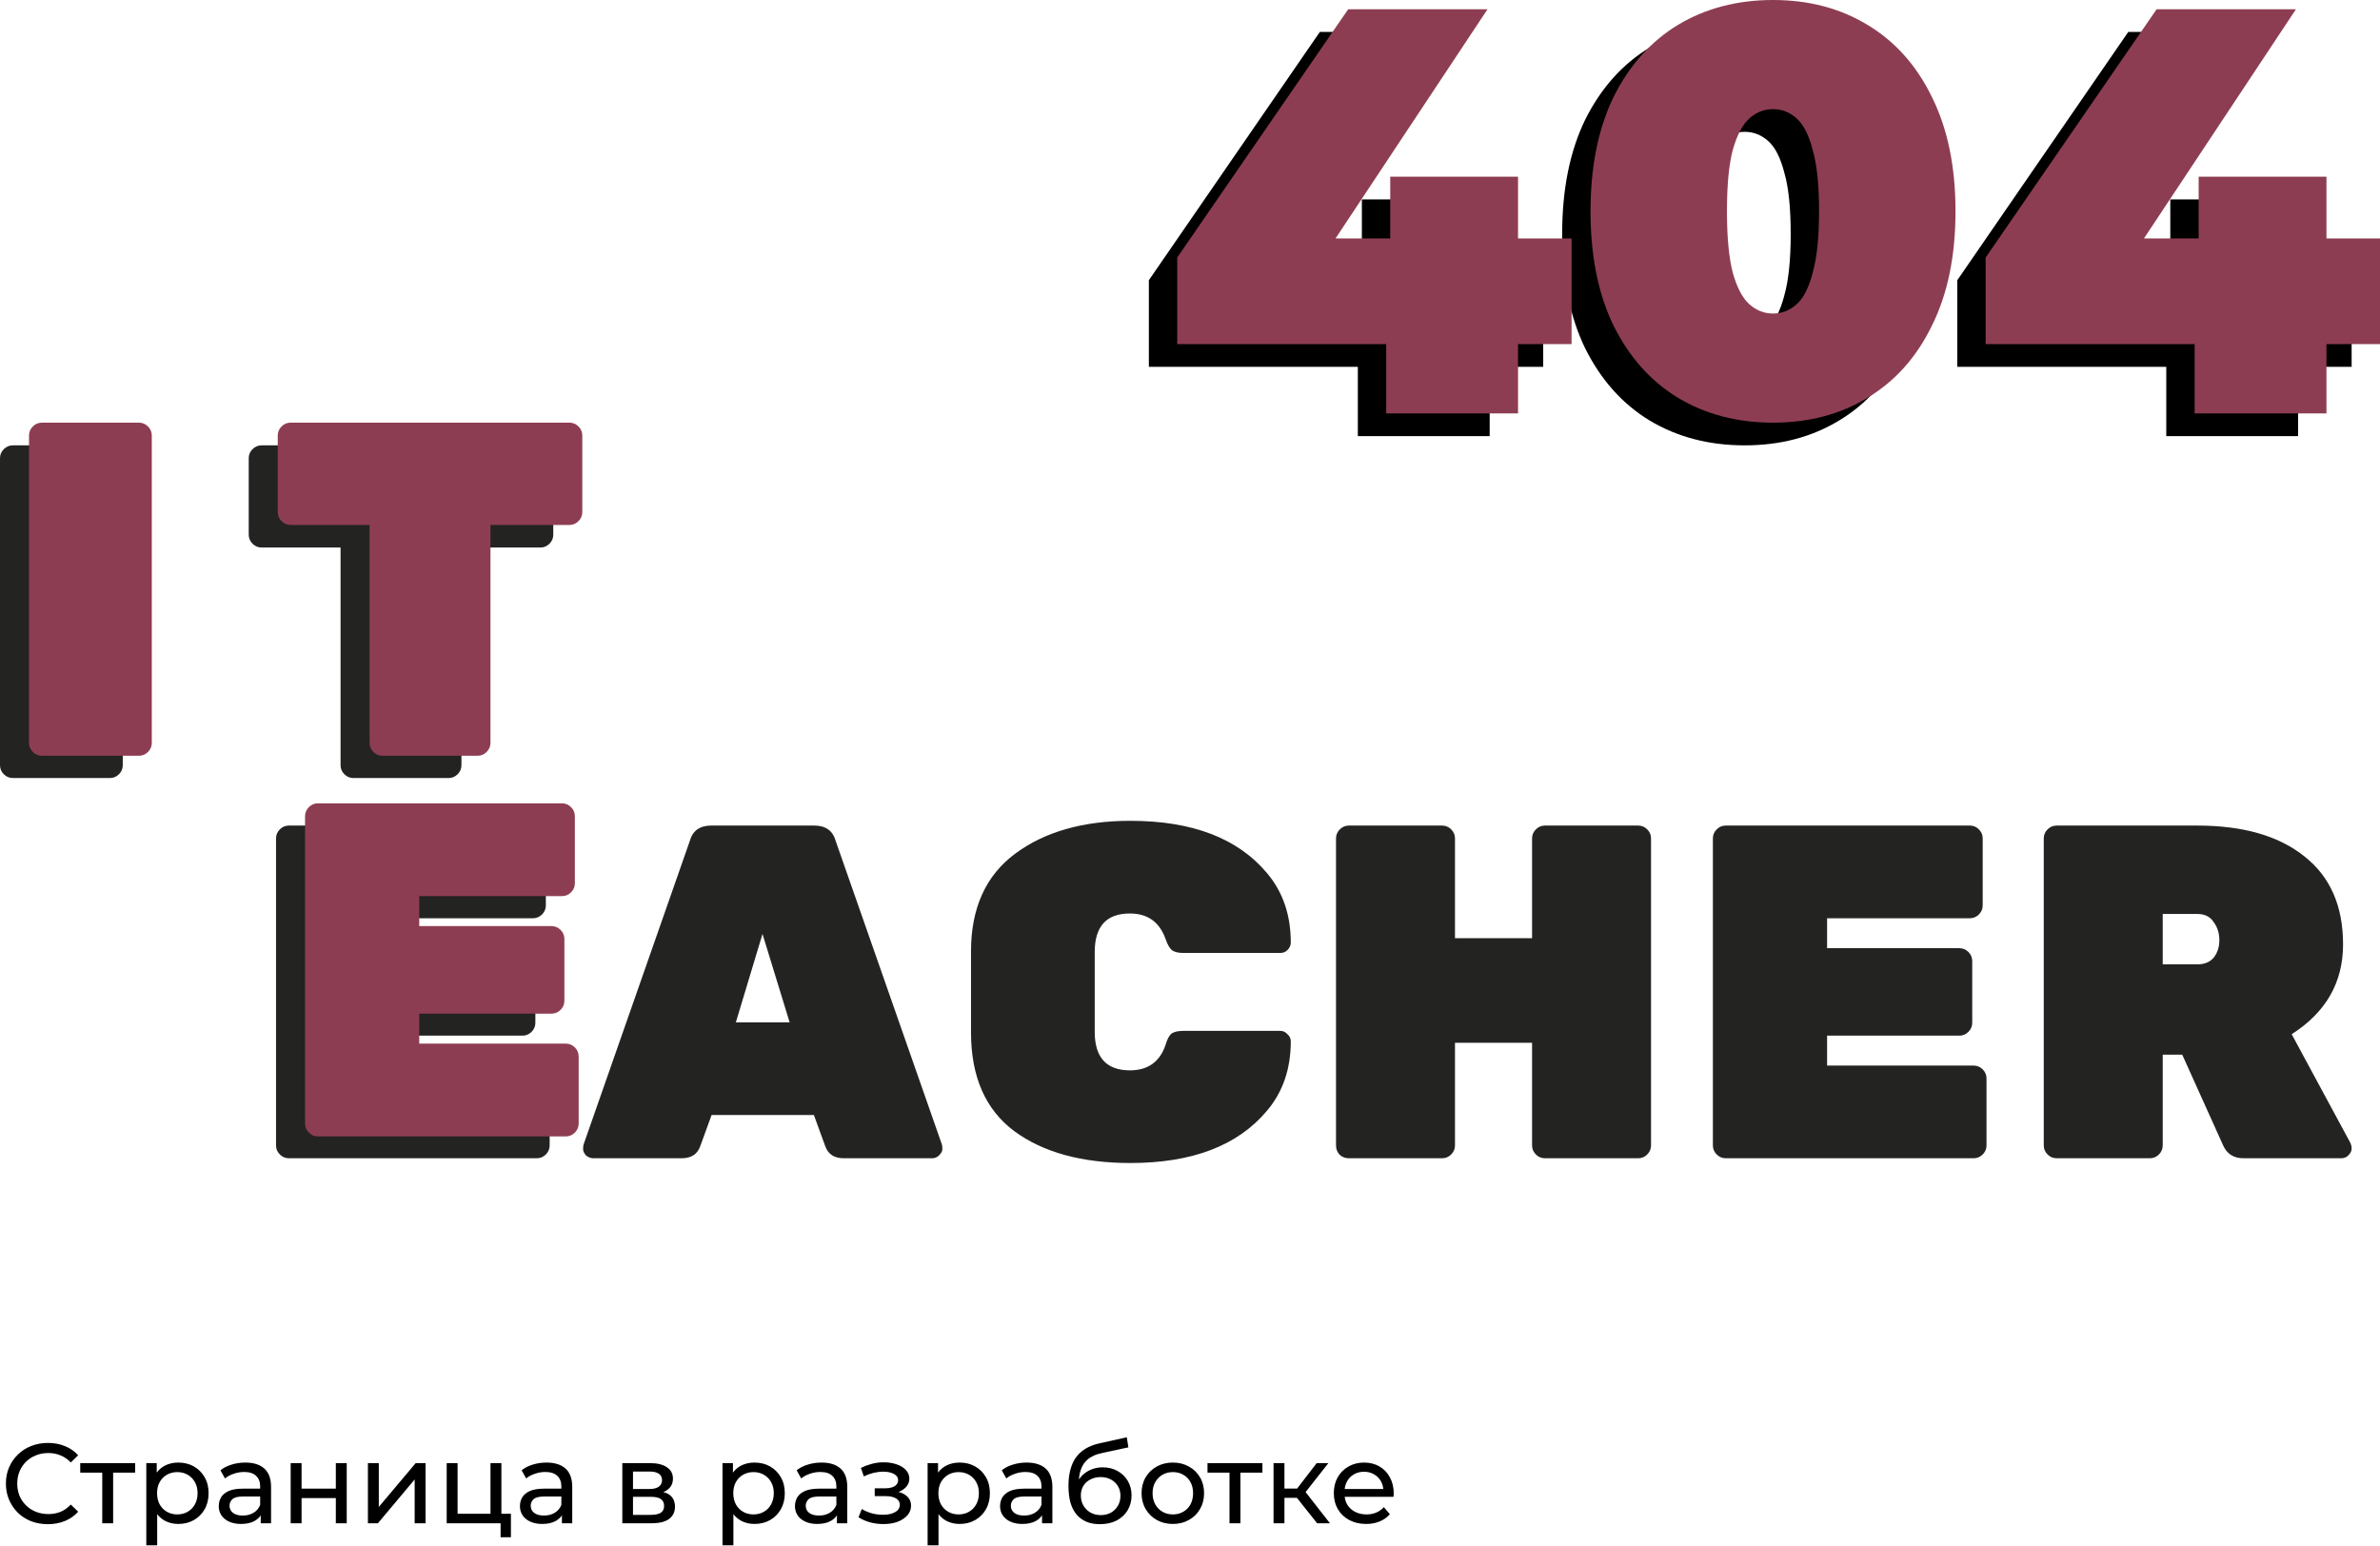 <svg width="839" height="545" viewBox="0 0 839 545" fill="none" xmlns="http://www.w3.org/2000/svg">
<path d="M38.75 274.285H4.529C3.299 274.285 2.237 273.838 1.342 272.944C0.447 272.051 0 270.99 0 269.761V161.524C0 160.295 0.447 159.234 1.342 158.34C2.237 157.447 3.299 157 4.529 157H38.75C39.98 157 41.042 157.447 41.937 158.34C42.832 159.234 43.279 160.295 43.279 161.524V269.761C43.279 270.99 42.832 272.051 41.937 272.944C41.042 273.838 39.98 274.285 38.75 274.285Z" fill="#232322"/>
<path d="M92.211 157H190.511C191.741 157 192.804 157.447 193.698 158.34C194.593 159.234 195.04 160.295 195.04 161.524V188.499C195.04 189.728 194.593 190.789 193.698 191.683C192.804 192.576 191.741 193.023 190.511 193.023H162.665V269.761C162.665 270.99 162.218 272.051 161.323 272.944C160.428 273.838 159.366 274.285 158.136 274.285H124.586C123.356 274.285 122.293 273.838 121.399 272.944C120.504 272.051 120.057 270.99 120.057 269.761V193.023H92.211C90.98 193.023 89.918 192.576 89.023 191.683C88.129 190.789 87.681 189.728 87.681 188.499V161.524C87.681 160.295 88.129 159.234 89.023 158.34C89.918 157.447 90.98 157 92.211 157Z" fill="#232322"/>
<path d="M137.567 375.652H189.233C190.464 375.652 191.526 376.099 192.421 376.993C193.315 377.886 193.763 378.947 193.763 380.176V403.801C193.763 405.029 193.315 406.091 192.421 406.984C191.526 407.878 190.464 408.324 189.233 408.324H101.836C100.606 408.324 99.544 407.878 98.649 406.984C97.755 406.091 97.307 405.029 97.307 403.801V295.564C97.307 294.335 97.755 293.274 98.649 292.38C99.544 291.487 100.606 291.04 101.836 291.04H187.891C189.122 291.04 190.184 291.487 191.079 292.38C191.973 293.274 192.421 294.335 192.421 295.564V319.188C192.421 320.417 191.973 321.478 191.079 322.372C190.184 323.265 189.122 323.712 187.891 323.712H137.567V334.268H184.201C185.431 334.268 186.494 334.714 187.388 335.608C188.283 336.502 188.73 337.563 188.73 338.791V360.573C188.73 361.802 188.283 362.863 187.388 363.756C186.494 364.65 185.431 365.097 184.201 365.097H137.567V375.652Z" fill="#232322"/>
<path d="M250.682 291.04H287.083C291.109 291.04 293.625 292.883 294.632 296.569L332.04 403.466C332.152 403.801 332.208 404.359 332.208 405.141C332.208 405.811 331.816 406.537 331.033 407.319C330.362 407.989 329.524 408.324 328.517 408.324H297.484C294.129 408.324 291.948 406.928 290.941 404.136L286.915 393.077H250.85L246.824 404.136C245.817 406.928 243.636 408.324 240.281 408.324H209.248C208.241 408.324 207.347 407.989 206.564 407.319C205.893 406.537 205.557 405.811 205.557 405.141C205.557 404.359 205.613 403.801 205.725 403.466L243.133 296.569C244.14 292.883 246.656 291.04 250.682 291.04ZM259.405 360.405H278.36L268.799 329.241L259.405 360.405Z" fill="#232322"/>
<path d="M385.913 335.608V363.756C385.913 372.804 390.051 377.328 398.327 377.328C404.701 377.328 408.895 374.312 410.908 368.28C411.467 366.381 412.138 365.097 412.921 364.426C413.815 363.756 415.213 363.421 417.114 363.421H451.335C452.342 363.421 453.18 363.812 453.851 364.594C454.634 365.264 455.026 366.102 455.026 367.107C455.026 376.825 452.23 384.979 446.638 391.57C436.35 403.856 420.302 410 398.494 410C381.384 410 367.741 406.258 357.564 398.774C347.387 391.179 342.299 379.562 342.299 363.924V335.44C342.299 320.138 347.499 308.632 357.899 300.925C368.3 293.218 381.831 289.364 398.494 289.364C420.302 289.364 436.35 295.508 446.638 307.795C452.23 314.385 455.026 322.539 455.026 332.257C455.026 333.262 454.634 334.156 453.851 334.938C453.18 335.608 452.342 335.943 451.335 335.943H417.114C415.325 335.943 413.983 335.608 413.089 334.938C412.306 334.268 411.579 332.983 410.908 331.084C408.783 325.052 404.589 322.036 398.327 322.036C390.051 322.036 385.913 326.56 385.913 335.608Z" fill="#232322"/>
<path d="M544.615 291.04H577.494C578.724 291.04 579.786 291.487 580.681 292.38C581.576 293.274 582.023 294.335 582.023 295.564V403.801C582.023 405.029 581.576 406.091 580.681 406.984C579.786 407.878 578.724 408.324 577.494 408.324H544.615C543.385 408.324 542.323 407.878 541.428 406.984C540.533 406.091 540.086 405.029 540.086 403.801V367.61H512.911V403.801C512.911 405.029 512.463 406.091 511.569 406.984C510.674 407.878 509.612 408.324 508.381 408.324H475.503C474.273 408.324 473.21 407.934 472.316 407.152C471.421 406.258 470.974 405.141 470.974 403.801V295.564C470.974 294.335 471.421 293.274 472.316 292.38C473.21 291.487 474.273 291.04 475.503 291.04H508.381C509.612 291.04 510.674 291.487 511.569 292.38C512.463 293.274 512.911 294.335 512.911 295.564V330.749H540.086V295.564C540.086 294.335 540.533 293.274 541.428 292.38C542.323 291.487 543.385 291.04 544.615 291.04Z" fill="#232322"/>
<path d="M644.089 375.652H695.755C696.985 375.652 698.048 376.099 698.942 376.993C699.837 377.886 700.284 378.947 700.284 380.176V403.801C700.284 405.029 699.837 406.091 698.942 406.984C698.048 407.878 696.985 408.324 695.755 408.324H608.358C607.128 408.324 606.066 407.878 605.171 406.984C604.276 406.091 603.829 405.029 603.829 403.801V295.564C603.829 294.335 604.276 293.274 605.171 292.38C606.066 291.487 607.128 291.04 608.358 291.04H694.413C695.643 291.04 696.706 291.487 697.6 292.38C698.495 293.274 698.942 294.335 698.942 295.564V319.188C698.942 320.417 698.495 321.478 697.6 322.372C696.706 323.265 695.643 323.712 694.413 323.712H644.089V334.268H690.723C691.953 334.268 693.015 334.714 693.91 335.608C694.805 336.502 695.252 337.563 695.252 338.791V360.573C695.252 361.802 694.805 362.863 693.91 363.756C693.015 364.65 691.953 365.097 690.723 365.097H644.089V375.652Z" fill="#232322"/>
<path d="M828.497 402.795C828.832 403.466 829 404.192 829 404.974C829 405.755 828.609 406.537 827.826 407.319C827.155 407.989 826.316 408.324 825.31 408.324H790.921C787.454 408.324 785.05 406.817 783.708 403.801L769.281 371.799H762.404V403.801C762.404 405.029 761.956 406.091 761.062 406.984C760.167 407.878 759.105 408.324 757.875 408.324H724.996C723.766 408.324 722.703 407.878 721.809 406.984C720.914 406.091 720.467 405.029 720.467 403.801V295.564C720.467 294.335 720.914 293.274 721.809 292.38C722.703 291.487 723.766 291.04 724.996 291.04H774.649C790.753 291.04 803.334 294.67 812.393 301.93C821.451 309.079 825.98 319.411 825.98 332.927C825.98 346.331 819.942 356.887 807.864 364.594L828.497 402.795ZM762.404 322.204V339.964H774.649C777.11 339.964 779.011 339.182 780.353 337.619C781.695 335.943 782.366 333.877 782.366 331.419C782.366 328.962 781.695 326.84 780.353 325.052C779.123 323.153 777.222 322.204 774.649 322.204H762.404Z" fill="#232322"/>
<path d="M405 129.317V98.784L465.273 11.257H514.384L456.344 98.784L434.02 92.067H544.013V129.317H405ZM478.667 153.743V129.317L480.087 92.067V70.287H525.14V153.743H478.667Z" fill="black"/>
<path d="M615.025 157C602.442 157 591.281 154.082 581.54 148.247C571.934 142.412 564.357 133.931 558.81 122.803C553.399 111.676 550.693 98.241 550.693 82.5C550.693 66.759 553.399 53.324 558.81 42.197C564.357 31.069 571.934 22.588 581.54 16.753C591.281 10.918 602.442 8 615.025 8C627.607 8 638.701 10.918 648.307 16.753C658.048 22.588 665.624 31.069 671.036 42.197C676.583 53.324 679.356 66.759 679.356 82.5C679.356 98.241 676.583 111.676 671.036 122.803C665.624 133.931 658.048 142.412 648.307 148.247C638.701 154.082 627.607 157 615.025 157ZM615.025 118.529C618.136 118.529 620.91 117.443 623.345 115.272C625.78 113.101 627.674 109.369 629.027 104.077C630.516 98.784 631.26 91.592 631.26 82.5C631.26 73.272 630.516 66.08 629.027 60.923C627.674 55.631 625.78 51.899 623.345 49.728C620.91 47.557 618.136 46.471 615.025 46.471C611.913 46.471 609.139 47.557 606.704 49.728C604.269 51.899 602.307 55.631 600.819 60.923C599.466 66.08 598.789 73.272 598.789 82.5C598.789 91.592 599.466 98.784 600.819 104.077C602.307 109.369 604.269 113.101 606.704 115.272C609.139 117.443 611.913 118.529 615.025 118.529Z" fill="black"/>
<path d="M689.987 129.317V98.784L750.26 11.257H799.371L741.33 98.784L719.007 92.067H829V129.317H689.987ZM763.654 153.743V129.317L765.074 92.067V70.287H810.127V153.743H763.654Z" fill="black"/>
<path d="M415 121.317V90.784L475.273 3.257H524.384L466.344 90.784L444.02 84.067H554.013V121.317H415ZM488.667 145.743V121.317L490.087 84.067V62.287H535.14V145.743H488.667Z" fill="#8D3D52"/>
<path d="M625.025 149C612.442 149 601.281 146.082 591.54 140.247C581.934 134.412 574.357 125.931 568.81 114.803C563.399 103.676 560.693 90.241 560.693 74.5C560.693 58.759 563.399 45.324 568.81 34.197C574.357 23.069 581.934 14.588 591.54 8.753C601.281 2.918 612.442 0 625.025 0C637.607 0 648.701 2.918 658.307 8.753C668.048 14.588 675.624 23.069 681.036 34.197C686.583 45.324 689.356 58.759 689.356 74.5C689.356 90.241 686.583 103.676 681.036 114.803C675.624 125.931 668.048 134.412 658.307 140.247C648.701 146.082 637.607 149 625.025 149ZM625.025 110.529C628.136 110.529 630.91 109.443 633.345 107.272C635.78 105.101 637.674 101.369 639.027 96.076C640.516 90.784 641.26 83.592 641.26 74.5C641.26 65.272 640.516 58.08 639.027 52.923C637.674 47.631 635.78 43.899 633.345 41.728C630.91 39.557 628.136 38.471 625.025 38.471C621.913 38.471 619.139 39.557 616.704 41.728C614.269 43.899 612.307 47.631 610.819 52.923C609.466 58.08 608.789 65.272 608.789 74.5C608.789 83.592 609.466 90.784 610.819 96.076C612.307 101.369 614.269 105.101 616.704 107.272C619.139 109.443 621.913 110.529 625.025 110.529Z" fill="#8D3D52"/>
<path d="M699.987 121.317V90.784L760.26 3.257H809.371L751.33 90.784L729.007 84.067H839V121.317H699.987ZM773.654 145.743V121.317L775.074 84.067V62.287H820.127V145.743H773.654Z" fill="#8D3D52"/>
<path fill-rule="evenodd" clip-rule="evenodd" d="M14.759 266.424H48.98C50.21 266.424 51.272 265.976 52.167 265.082C53.061 264.187 53.509 263.125 53.509 261.895V153.529C53.509 152.299 53.061 151.237 52.167 150.342C51.272 149.447 50.21 149 48.98 149H14.759C13.529 149 12.466 149.447 11.572 150.342C10.677 151.237 10.23 152.299 10.23 153.529V261.895C10.23 263.125 10.677 264.187 11.572 265.082C12.466 265.976 13.529 266.424 14.759 266.424ZM200.741 149H102.44C101.21 149 100.148 149.447 99.253 150.342C98.358 151.237 97.911 152.299 97.911 153.529V180.537C97.911 181.767 98.358 182.829 99.253 183.724C100.148 184.619 101.21 185.066 102.44 185.066H130.286V261.895C130.286 263.125 130.734 264.187 131.628 265.082C132.523 265.976 133.585 266.424 134.816 266.424H168.365C169.595 266.424 170.658 265.976 171.552 265.082C172.447 264.187 172.894 263.125 172.894 261.895V185.066H200.741C201.971 185.066 203.033 184.619 203.928 183.724C204.822 182.829 205.27 181.767 205.27 180.537V153.529C205.27 152.299 204.822 151.237 203.928 150.342C203.033 149.447 201.971 149 200.741 149ZM147.796 367.911H199.463C200.693 367.911 201.755 368.359 202.65 369.253C203.545 370.148 203.992 371.21 203.992 372.441V396.093C203.992 397.323 203.545 398.386 202.65 399.28C201.755 400.175 200.693 400.622 199.463 400.622H112.066C110.836 400.622 109.773 400.175 108.879 399.28C107.984 398.386 107.537 397.323 107.537 396.093V287.728C107.537 286.498 107.984 285.435 108.879 284.541C109.773 283.646 110.836 283.199 112.066 283.199H198.121C199.351 283.199 200.413 283.646 201.308 284.541C202.203 285.435 202.65 286.498 202.65 287.728V311.38C202.65 312.61 202.203 313.673 201.308 314.567C200.413 315.462 199.351 315.909 198.121 315.909H147.796V326.478H194.43C195.661 326.478 196.723 326.925 197.618 327.82C198.512 328.714 198.96 329.777 198.96 331.007V352.814C198.96 354.044 198.512 355.107 197.618 356.001C196.723 356.896 195.661 357.343 194.43 357.343H147.796V367.911Z" fill="#8D3D52"/>
<path d="M16.88 537.32C14.747 537.32 12.773 536.973 10.96 536.28C9.173 535.56 7.613 534.56 6.28 533.28C4.973 531.973 3.947 530.453 3.2 528.72C2.453 526.987 2.08 525.08 2.08 523C2.08 520.92 2.453 519.013 3.2 517.28C3.947 515.547 4.987 514.04 6.32 512.76C7.653 511.453 9.213 510.453 11 509.76C12.813 509.04 14.787 508.68 16.92 508.68C19.08 508.68 21.067 509.053 22.88 509.8C24.72 510.52 26.28 511.6 27.56 513.04L24.96 515.56C23.893 514.44 22.693 513.613 21.36 513.08C20.027 512.52 18.6 512.24 17.08 512.24C15.507 512.24 14.04 512.507 12.68 513.04C11.347 513.573 10.187 514.32 9.2 515.28C8.213 516.24 7.44 517.387 6.88 518.72C6.347 520.027 6.08 521.453 6.08 523C6.08 524.547 6.347 525.987 6.88 527.32C7.44 528.627 8.213 529.76 9.2 530.72C10.187 531.68 11.347 532.427 12.68 532.96C14.04 533.493 15.507 533.76 17.08 533.76C18.6 533.76 20.027 533.493 21.36 532.96C22.693 532.4 23.893 531.547 24.96 530.4L27.56 532.92C26.28 534.36 24.72 535.453 22.88 536.2C21.067 536.947 19.067 537.32 16.88 537.32ZM36.045 537V518.16L37.005 519.16H28.285V515.8H47.645V519.16H38.965L39.885 518.16V537H36.045ZM62.812 537.24C61.052 537.24 59.438 536.84 57.972 536.04C56.532 535.213 55.372 534 54.492 532.4C53.638 530.8 53.212 528.8 53.212 526.4C53.212 524 53.625 522 54.452 520.4C55.305 518.8 56.452 517.6 57.892 516.8C59.358 516 60.998 515.6 62.812 515.6C64.892 515.6 66.732 516.053 68.332 516.96C69.932 517.867 71.198 519.133 72.132 520.76C73.065 522.36 73.532 524.24 73.532 526.4C73.532 528.56 73.065 530.453 72.132 532.08C71.198 533.707 69.932 534.973 68.332 535.88C66.732 536.787 64.892 537.24 62.812 537.24ZM51.572 544.76V515.8H55.252V521.52L55.012 526.44L55.412 531.36V544.76H51.572ZM62.492 533.88C63.852 533.88 65.065 533.573 66.132 532.96C67.225 532.347 68.078 531.48 68.692 530.36C69.332 529.213 69.652 527.893 69.652 526.4C69.652 524.88 69.332 523.573 68.692 522.48C68.078 521.36 67.225 520.493 66.132 519.88C65.065 519.267 63.852 518.96 62.492 518.96C61.158 518.96 59.945 519.267 58.852 519.88C57.785 520.493 56.932 521.36 56.292 522.48C55.678 523.573 55.372 524.88 55.372 526.4C55.372 527.893 55.678 529.213 56.292 530.36C56.932 531.48 57.785 532.347 58.852 532.96C59.945 533.573 61.158 533.88 62.492 533.88ZM91.915 537V532.52L91.715 531.68V524.04C91.715 522.413 91.235 521.16 90.275 520.28C89.342 519.373 87.929 518.92 86.035 518.92C84.782 518.92 83.555 519.133 82.355 519.56C81.155 519.96 80.142 520.507 79.315 521.2L77.715 518.32C78.809 517.44 80.115 516.773 81.635 516.32C83.182 515.84 84.795 515.6 86.475 515.6C89.382 515.6 91.622 516.307 93.195 517.72C94.769 519.133 95.555 521.293 95.555 524.2V537H91.915ZM84.955 537.24C83.382 537.24 81.995 536.973 80.795 536.44C79.622 535.907 78.715 535.173 78.075 534.24C77.435 533.28 77.115 532.2 77.115 531C77.115 529.853 77.382 528.813 77.915 527.88C78.475 526.947 79.369 526.2 80.595 525.64C81.849 525.08 83.529 524.8 85.635 524.8H92.355V527.56H85.795C83.875 527.56 82.582 527.88 81.915 528.52C81.249 529.16 80.915 529.933 80.915 530.84C80.915 531.88 81.329 532.72 82.155 533.36C82.982 533.973 84.129 534.28 85.595 534.28C87.035 534.28 88.289 533.96 89.355 533.32C90.449 532.68 91.235 531.747 91.715 530.52L92.475 533.16C91.969 534.413 91.075 535.413 89.795 536.16C88.515 536.88 86.902 537.24 84.955 537.24ZM102.47 537V515.8H106.31V524.8H118.39V515.8H122.23V537H118.39V528.12H106.31V537H102.47ZM129.697 537V515.8H133.537V531.24L146.537 515.8H150.017V537H146.177V521.56L133.217 537H129.697ZM157.47 537V515.8H161.31V533.64H172.91V515.8H176.75V537H157.47ZM176.47 541.92V536.8L177.43 537H172.91V533.64H180.11V541.92H176.47ZM198.087 537V532.52L197.887 531.68V524.04C197.887 522.413 197.407 521.16 196.447 520.28C195.514 519.373 194.101 518.92 192.207 518.92C190.954 518.92 189.727 519.133 188.527 519.56C187.327 519.96 186.314 520.507 185.487 521.2L183.887 518.32C184.981 517.44 186.287 516.773 187.807 516.32C189.354 515.84 190.967 515.6 192.647 515.6C195.554 515.6 197.794 516.307 199.367 517.72C200.941 519.133 201.727 521.293 201.727 524.2V537H198.087ZM191.127 537.24C189.554 537.24 188.167 536.973 186.967 536.44C185.794 535.907 184.887 535.173 184.247 534.24C183.607 533.28 183.287 532.2 183.287 531C183.287 529.853 183.554 528.813 184.087 527.88C184.647 526.947 185.541 526.2 186.767 525.64C188.021 525.08 189.701 524.8 191.807 524.8H198.527V527.56H191.967C190.047 527.56 188.754 527.88 188.087 528.52C187.421 529.16 187.087 529.933 187.087 530.84C187.087 531.88 187.501 532.72 188.327 533.36C189.154 533.973 190.301 534.28 191.767 534.28C193.207 534.28 194.461 533.96 195.527 533.32C196.621 532.68 197.407 531.747 197.887 530.52L198.647 533.16C198.141 534.413 197.247 535.413 195.967 536.16C194.687 536.88 193.074 537.24 191.127 537.24ZM219.384 537V515.8H229.224C231.704 515.8 233.651 516.28 235.064 517.24C236.504 518.173 237.224 519.507 237.224 521.24C237.224 522.973 236.544 524.32 235.184 525.28C233.851 526.213 232.077 526.68 229.864 526.68L230.464 525.64C232.997 525.64 234.877 526.107 236.104 527.04C237.331 527.973 237.944 529.347 237.944 531.16C237.944 533 237.251 534.44 235.864 535.48C234.504 536.493 232.411 537 229.584 537H219.384ZM223.144 534.04H229.304C230.904 534.04 232.104 533.8 232.904 533.32C233.704 532.813 234.104 532.013 234.104 530.92C234.104 529.8 233.731 528.987 232.984 528.48C232.264 527.947 231.117 527.68 229.544 527.68H223.144V534.04ZM223.144 524.92H228.904C230.371 524.92 231.477 524.653 232.224 524.12C232.997 523.56 233.384 522.787 233.384 521.8C233.384 520.787 232.997 520.027 232.224 519.52C231.477 519.013 230.371 518.76 228.904 518.76H223.144V524.92ZM265.937 537.24C264.177 537.24 262.563 536.84 261.097 536.04C259.657 535.213 258.497 534 257.617 532.4C256.763 530.8 256.337 528.8 256.337 526.4C256.337 524 256.75 522 257.577 520.4C258.43 518.8 259.577 517.6 261.017 516.8C262.483 516 264.123 515.6 265.937 515.6C268.017 515.6 269.857 516.053 271.457 516.96C273.057 517.867 274.323 519.133 275.257 520.76C276.19 522.36 276.657 524.24 276.657 526.4C276.657 528.56 276.19 530.453 275.257 532.08C274.323 533.707 273.057 534.973 271.457 535.88C269.857 536.787 268.017 537.24 265.937 537.24ZM254.697 544.76V515.8H258.377V521.52L258.137 526.44L258.537 531.36V544.76H254.697ZM265.617 533.88C266.977 533.88 268.19 533.573 269.257 532.96C270.35 532.347 271.203 531.48 271.817 530.36C272.457 529.213 272.777 527.893 272.777 526.4C272.777 524.88 272.457 523.573 271.817 522.48C271.203 521.36 270.35 520.493 269.257 519.88C268.19 519.267 266.977 518.96 265.617 518.96C264.283 518.96 263.07 519.267 261.977 519.88C260.91 520.493 260.057 521.36 259.417 522.48C258.803 523.573 258.497 524.88 258.497 526.4C258.497 527.893 258.803 529.213 259.417 530.36C260.057 531.48 260.91 532.347 261.977 532.96C263.07 533.573 264.283 533.88 265.617 533.88ZM295.04 537V532.52L294.84 531.68V524.04C294.84 522.413 294.36 521.16 293.4 520.28C292.467 519.373 291.054 518.92 289.16 518.92C287.907 518.92 286.68 519.133 285.48 519.56C284.28 519.96 283.267 520.507 282.44 521.2L280.84 518.32C281.934 517.44 283.24 516.773 284.76 516.32C286.307 515.84 287.92 515.6 289.6 515.6C292.507 515.6 294.747 516.307 296.32 517.72C297.894 519.133 298.68 521.293 298.68 524.2V537H295.04ZM288.08 537.24C286.507 537.24 285.12 536.973 283.92 536.44C282.747 535.907 281.84 535.173 281.2 534.24C280.56 533.28 280.24 532.2 280.24 531C280.24 529.853 280.507 528.813 281.04 527.88C281.6 526.947 282.494 526.2 283.72 525.64C284.974 525.08 286.654 524.8 288.76 524.8H295.48V527.56H288.92C287 527.56 285.707 527.88 285.04 528.52C284.374 529.16 284.04 529.933 284.04 530.84C284.04 531.88 284.454 532.72 285.28 533.36C286.107 533.973 287.254 534.28 288.72 534.28C290.16 534.28 291.414 533.96 292.48 533.32C293.574 532.68 294.36 531.747 294.84 530.52L295.6 533.16C295.094 534.413 294.2 535.413 292.92 536.16C291.64 536.88 290.027 537.24 288.08 537.24ZM311.443 537.28C313.31 537.28 314.963 537.013 316.403 536.48C317.87 535.92 319.03 535.16 319.883 534.2C320.737 533.213 321.163 532.08 321.163 530.8C321.163 529.2 320.483 527.933 319.123 527C317.763 526.067 315.897 525.6 313.523 525.6L313.363 526.52C314.75 526.52 315.977 526.293 317.043 525.84C318.11 525.387 318.963 524.773 319.603 524C320.243 523.2 320.563 522.293 320.563 521.28C320.563 520.08 320.137 519.04 319.283 518.16C318.457 517.28 317.323 516.613 315.883 516.16C314.443 515.68 312.803 515.467 310.963 515.52C309.737 515.547 308.497 515.733 307.243 516.08C306.017 516.4 304.763 516.867 303.483 517.48L304.523 520.48C305.67 519.92 306.79 519.507 307.883 519.24C309.003 518.973 310.097 518.827 311.163 518.8C312.257 518.8 313.203 518.92 314.003 519.16C314.83 519.4 315.47 519.747 315.923 520.2C316.377 520.653 316.603 521.2 316.603 521.84C316.603 522.427 316.403 522.947 316.003 523.4C315.63 523.827 315.097 524.147 314.403 524.36C313.71 524.573 312.897 524.68 311.963 524.68H308.363V527.44H312.203C313.777 527.44 315.003 527.707 315.883 528.24C316.763 528.773 317.203 529.533 317.203 530.52C317.203 531.213 316.963 531.827 316.483 532.36C316.003 532.867 315.31 533.267 314.403 533.56C313.523 533.853 312.47 534 311.243 534C309.91 534 308.59 533.827 307.283 533.48C305.977 533.107 304.817 532.6 303.803 531.96L302.643 534.88C303.843 535.653 305.203 536.253 306.723 536.68C308.27 537.08 309.843 537.28 311.443 537.28ZM338.241 537.24C336.481 537.24 334.868 536.84 333.401 536.04C331.961 535.213 330.801 534 329.921 532.4C329.068 530.8 328.641 528.8 328.641 526.4C328.641 524 329.055 522 329.881 520.4C330.735 518.8 331.881 517.6 333.321 516.8C334.788 516 336.428 515.6 338.241 515.6C340.321 515.6 342.161 516.053 343.761 516.96C345.361 517.867 346.628 519.133 347.561 520.76C348.495 522.36 348.961 524.24 348.961 526.4C348.961 528.56 348.495 530.453 347.561 532.08C346.628 533.707 345.361 534.973 343.761 535.88C342.161 536.787 340.321 537.24 338.241 537.24ZM327.001 544.76V515.8H330.681V521.52L330.441 526.44L330.841 531.36V544.76H327.001ZM337.921 533.88C339.281 533.88 340.495 533.573 341.561 532.96C342.655 532.347 343.508 531.48 344.121 530.36C344.761 529.213 345.081 527.893 345.081 526.4C345.081 524.88 344.761 523.573 344.121 522.48C343.508 521.36 342.655 520.493 341.561 519.88C340.495 519.267 339.281 518.96 337.921 518.96C336.588 518.96 335.375 519.267 334.281 519.88C333.215 520.493 332.361 521.36 331.721 522.48C331.108 523.573 330.801 524.88 330.801 526.4C330.801 527.893 331.108 529.213 331.721 530.36C332.361 531.48 333.215 532.347 334.281 532.96C335.375 533.573 336.588 533.88 337.921 533.88ZM367.345 537V532.52L367.145 531.68V524.04C367.145 522.413 366.665 521.16 365.705 520.28C364.772 519.373 363.358 518.92 361.465 518.92C360.212 518.92 358.985 519.133 357.785 519.56C356.585 519.96 355.572 520.507 354.745 521.2L353.145 518.32C354.238 517.44 355.545 516.773 357.065 516.32C358.612 515.84 360.225 515.6 361.905 515.6C364.812 515.6 367.052 516.307 368.625 517.72C370.198 519.133 370.985 521.293 370.985 524.2V537H367.345ZM360.385 537.24C358.812 537.24 357.425 536.973 356.225 536.44C355.052 535.907 354.145 535.173 353.505 534.24C352.865 533.28 352.545 532.2 352.545 531C352.545 529.853 352.812 528.813 353.345 527.88C353.905 526.947 354.798 526.2 356.025 525.64C357.278 525.08 358.958 524.8 361.065 524.8H367.785V527.56H361.225C359.305 527.56 358.012 527.88 357.345 528.52C356.678 529.16 356.345 529.933 356.345 530.84C356.345 531.88 356.758 532.72 357.585 533.36C358.412 533.973 359.558 534.28 361.025 534.28C362.465 534.28 363.718 533.96 364.785 533.32C365.878 532.68 366.665 531.747 367.145 530.52L367.905 533.16C367.398 534.413 366.505 535.413 365.225 536.16C363.945 536.88 362.332 537.24 360.385 537.24ZM387.7 537.32C385.94 537.32 384.38 537.04 383.02 536.48C381.686 535.92 380.54 535.093 379.58 534C378.62 532.88 377.886 531.48 377.38 529.8C376.9 528.093 376.66 526.093 376.66 523.8C376.66 521.987 376.82 520.36 377.14 518.92C377.46 517.48 377.913 516.2 378.5 515.08C379.113 513.96 379.86 512.987 380.74 512.16C381.646 511.333 382.66 510.653 383.78 510.12C384.926 509.56 386.18 509.133 387.54 508.84L397.22 506.68L397.78 510.24L388.86 512.16C388.326 512.267 387.686 512.427 386.94 512.64C386.193 512.853 385.433 513.187 384.66 513.64C383.886 514.067 383.166 514.667 382.5 515.44C381.833 516.213 381.3 517.227 380.9 518.48C380.5 519.707 380.3 521.227 380.3 523.04C380.3 523.547 380.313 523.933 380.34 524.2C380.366 524.467 380.393 524.733 380.42 525C380.473 525.267 380.513 525.667 380.54 526.2L378.94 524.56C379.366 523.093 380.046 521.813 380.98 520.72C381.913 519.627 383.033 518.787 384.34 518.2C385.673 517.587 387.126 517.28 388.7 517.28C390.673 517.28 392.42 517.707 393.94 518.56C395.486 519.413 396.7 520.587 397.58 522.08C398.46 523.573 398.9 525.28 398.9 527.2C398.9 529.147 398.433 530.893 397.5 532.44C396.593 533.96 395.3 535.16 393.62 536.04C391.94 536.893 389.966 537.32 387.7 537.32ZM388.06 534.12C389.42 534.12 390.62 533.827 391.66 533.24C392.7 532.627 393.513 531.813 394.1 530.8C394.686 529.76 394.98 528.6 394.98 527.32C394.98 526.04 394.686 524.907 394.1 523.92C393.513 522.933 392.7 522.16 391.66 521.6C390.62 521.013 389.393 520.72 387.98 520.72C386.646 520.72 385.446 521 384.38 521.56C383.313 522.093 382.486 522.853 381.9 523.84C381.313 524.8 381.02 525.92 381.02 527.2C381.02 528.48 381.313 529.653 381.9 530.72C382.513 531.76 383.34 532.587 384.38 533.2C385.446 533.813 386.673 534.12 388.06 534.12ZM413.464 537.24C411.331 537.24 409.437 536.773 407.784 535.84C406.131 534.907 404.824 533.627 403.864 532C402.904 530.347 402.424 528.48 402.424 526.4C402.424 524.293 402.904 522.427 403.864 520.8C404.824 519.173 406.131 517.907 407.784 517C409.437 516.067 411.331 515.6 413.464 515.6C415.571 515.6 417.451 516.067 419.104 517C420.784 517.907 422.091 519.173 423.024 520.8C423.984 522.4 424.464 524.267 424.464 526.4C424.464 528.507 423.984 530.373 423.024 532C422.091 533.627 420.784 534.907 419.104 535.84C417.451 536.773 415.571 537.24 413.464 537.24ZM413.464 533.88C414.824 533.88 416.037 533.573 417.104 532.96C418.197 532.347 419.051 531.48 419.664 530.36C420.277 529.213 420.584 527.893 420.584 526.4C420.584 524.88 420.277 523.573 419.664 522.48C419.051 521.36 418.197 520.493 417.104 519.88C416.037 519.267 414.824 518.96 413.464 518.96C412.104 518.96 410.891 519.267 409.824 519.88C408.757 520.493 407.904 521.36 407.264 522.48C406.624 523.573 406.304 524.88 406.304 526.4C406.304 527.893 406.624 529.213 407.264 530.36C407.904 531.48 408.757 532.347 409.824 532.96C410.891 533.573 412.104 533.88 413.464 533.88ZM433.428 537V518.16L434.388 519.16H425.668V515.8H445.028V519.16H436.348L437.268 518.16V537H433.428ZM464.314 537L456.114 526.68L459.274 524.76L468.834 537H464.314ZM448.954 537V515.8H452.794V537H448.954ZM451.634 528.04V524.76H458.634V528.04H451.634ZM459.594 526.84L456.034 526.36L464.154 515.8H468.274L459.594 526.84ZM481.598 537.24C479.331 537.24 477.331 536.773 475.598 535.84C473.891 534.907 472.558 533.627 471.598 532C470.664 530.373 470.198 528.507 470.198 526.4C470.198 524.293 470.651 522.427 471.558 520.8C472.491 519.173 473.758 517.907 475.358 517C476.984 516.067 478.811 515.6 480.838 515.6C482.891 515.6 484.704 516.053 486.278 516.96C487.851 517.867 489.078 519.147 489.958 520.8C490.864 522.427 491.318 524.333 491.318 526.52C491.318 526.68 491.304 526.867 491.278 527.08C491.278 527.293 491.264 527.493 491.238 527.68H473.198V524.92H489.238L487.678 525.88C487.704 524.52 487.424 523.307 486.838 522.24C486.251 521.173 485.438 520.347 484.398 519.76C483.384 519.147 482.198 518.84 480.838 518.84C479.504 518.84 478.318 519.147 477.278 519.76C476.238 520.347 475.424 521.187 474.838 522.28C474.251 523.347 473.958 524.573 473.958 525.96V526.6C473.958 528.013 474.278 529.28 474.918 530.4C475.584 531.493 476.504 532.347 477.678 532.96C478.851 533.573 480.198 533.88 481.718 533.88C482.971 533.88 484.104 533.667 485.118 533.24C486.158 532.813 487.064 532.173 487.838 531.32L489.958 533.8C488.998 534.92 487.798 535.773 486.358 536.36C484.944 536.947 483.358 537.24 481.598 537.24Z" fill="black"/>
</svg>

